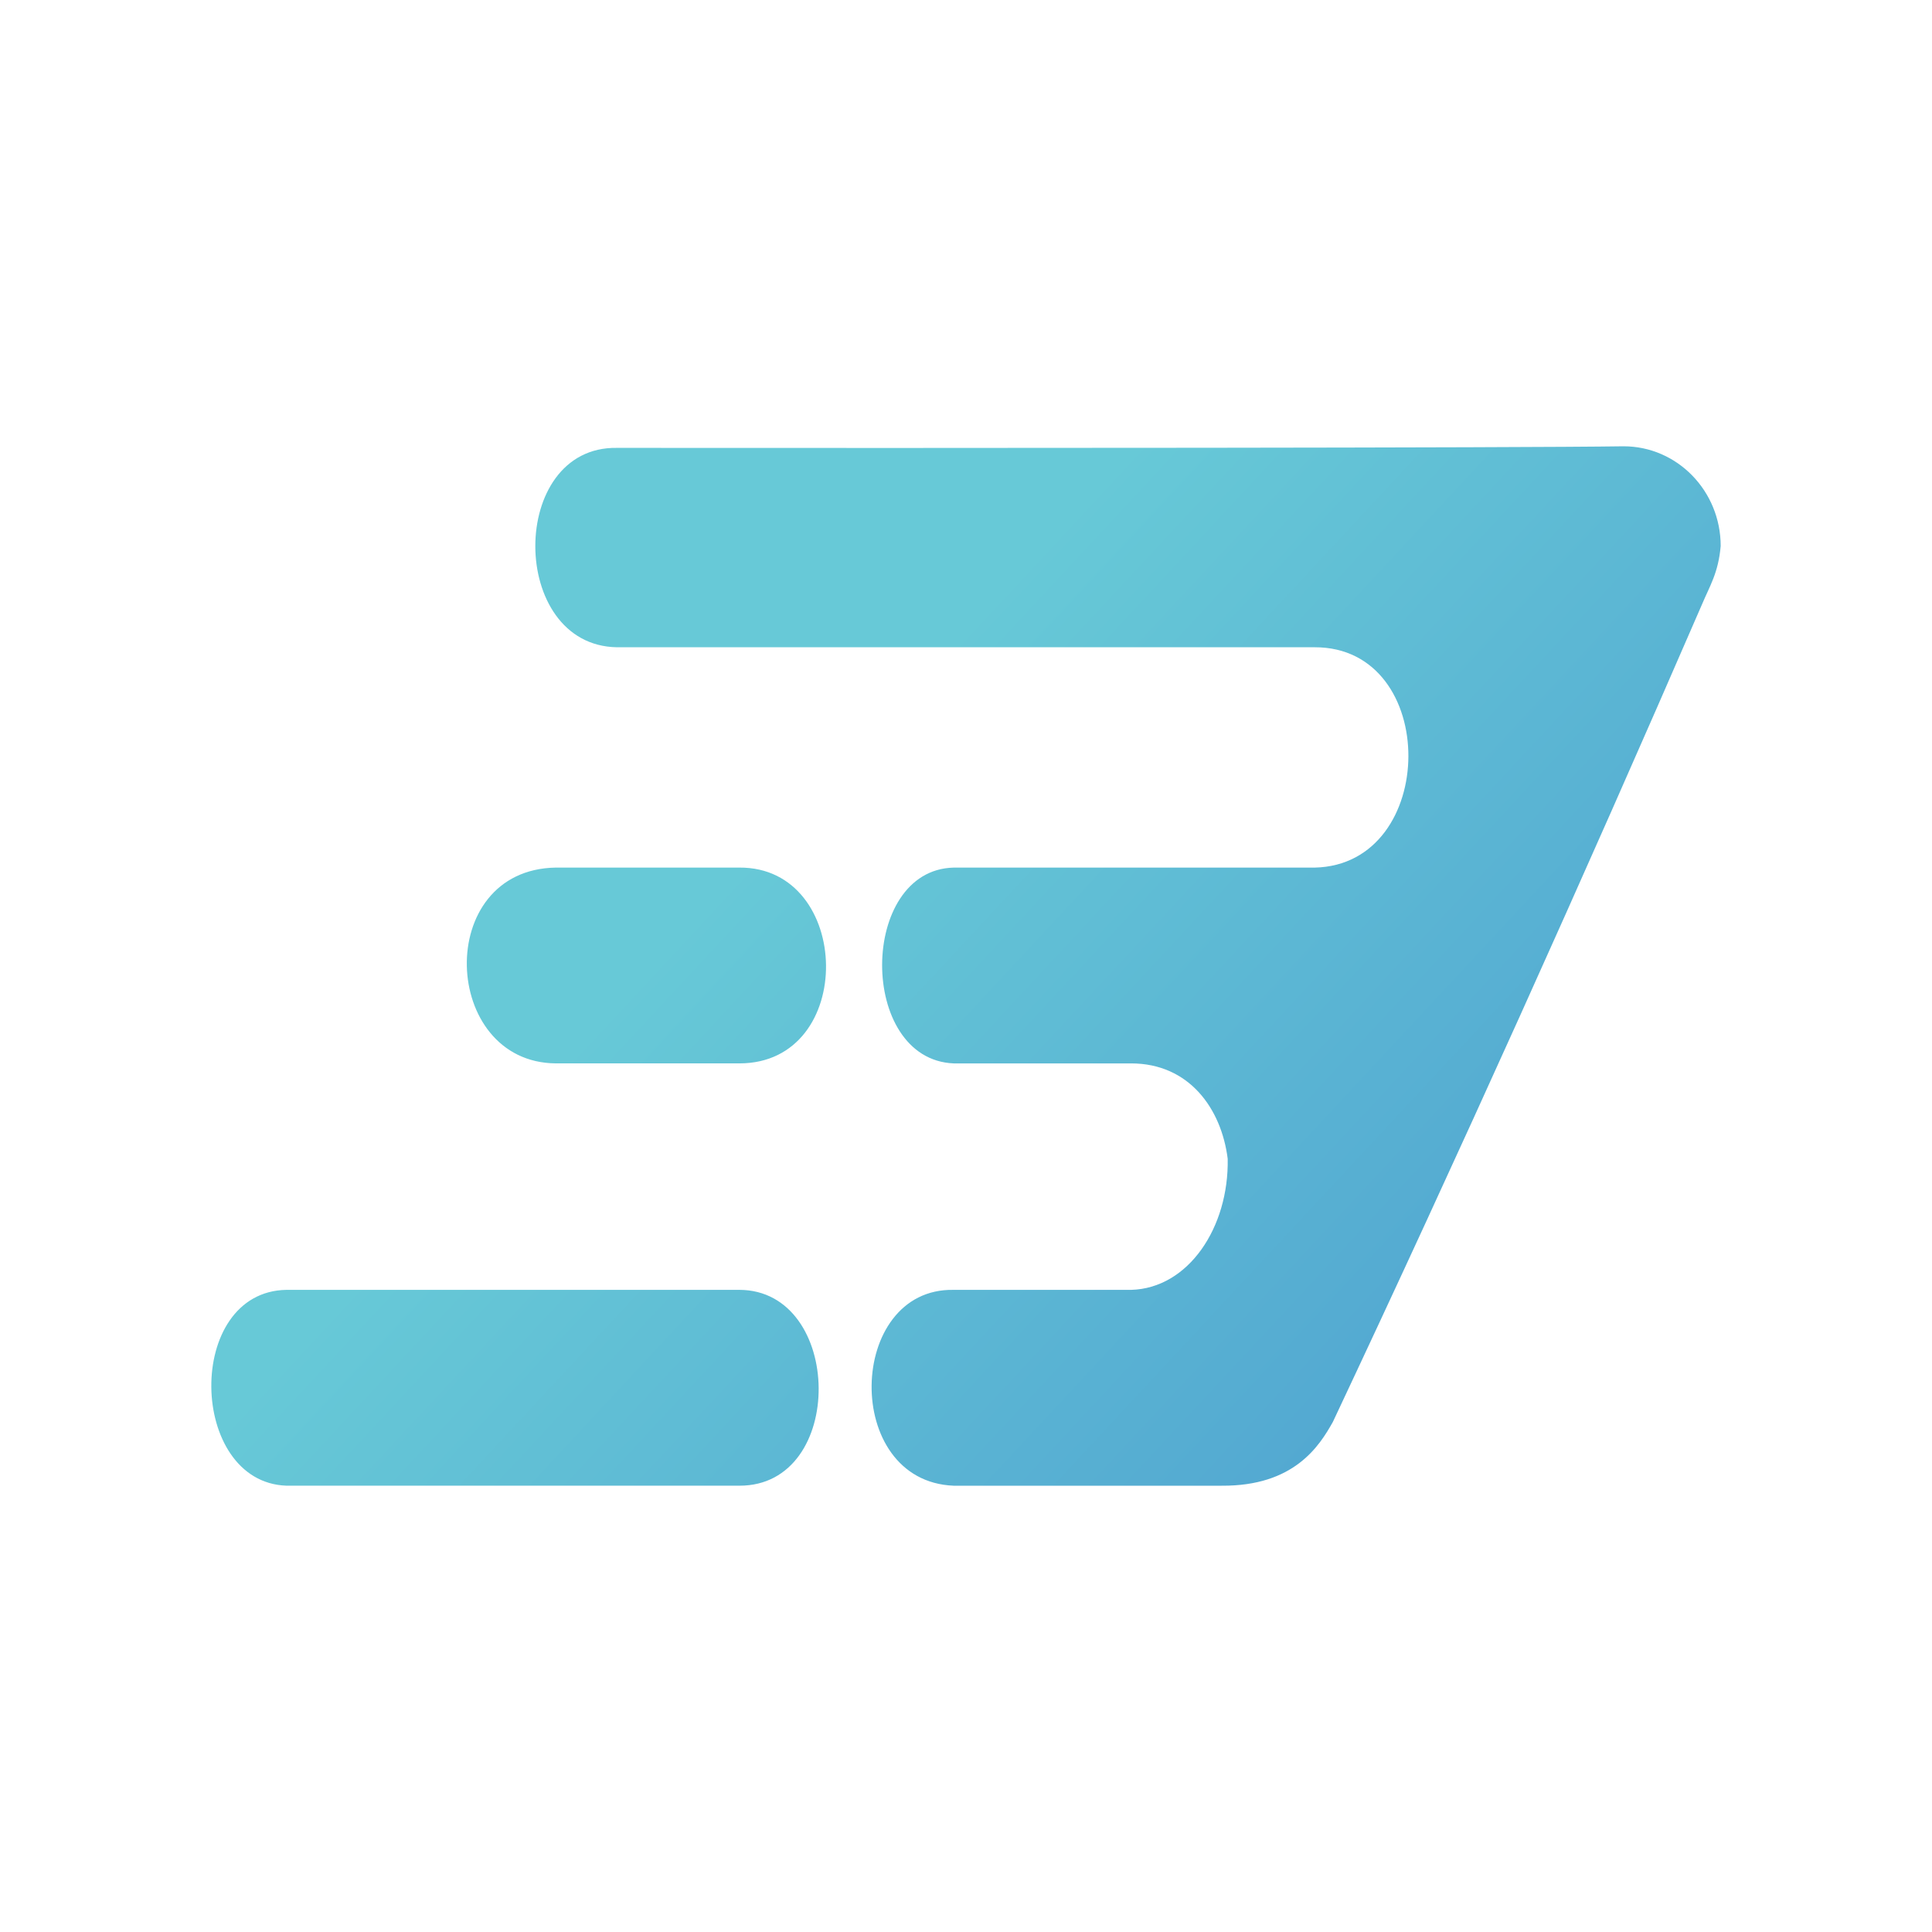 <svg xmlns="http://www.w3.org/2000/svg" viewBox="0 0 128 128" fill="none" version="1.1"><path fill="url(#a)" stroke-width="1" d="M107.56 29.568c-6.779.104-44.793.122-66.682.105-7.229-.124-7.203 13.1 0 13.21h46.223c8.324-.022 8.232 14.42 0 14.598H63.18c-6.287.152-6.345 12.704 0 12.972h11.758c3.85 0 5.982 3 6.4 6.317.088 4.545-2.599 8.586-6.4 8.687H63.179c-7.083-.133-7.403 12.677 0 12.975h17.76c4.808.034 6.475-2.638 7.362-4.216 8.345-17.716 16.58-36.007 24.461-54.175.503-1.203 1.082-2.072 1.238-3.865 0-3.65-2.883-6.61-6.44-6.608zM36.821 57.48c-8.11.133-7.603 12.909 0 12.972h12.165c7.797 0 7.51-13.021 0-12.972zm-17.84 27.976c-6.768.109-6.514 12.75 0 12.975h30.005c7.105.018 6.902-12.953 0-12.975z"/><defs><linearGradient id="a" x1="107.507" x2="211.72" y1="45.519" y2="142.455" gradientTransform="matrix(.405 0 0 .405 14.001 29.671)" gradientUnits="userSpaceOnUse"><stop stop-color="#67C9D7"/><stop offset="1" stop-color="#52A7D1"/></linearGradient></defs></svg>